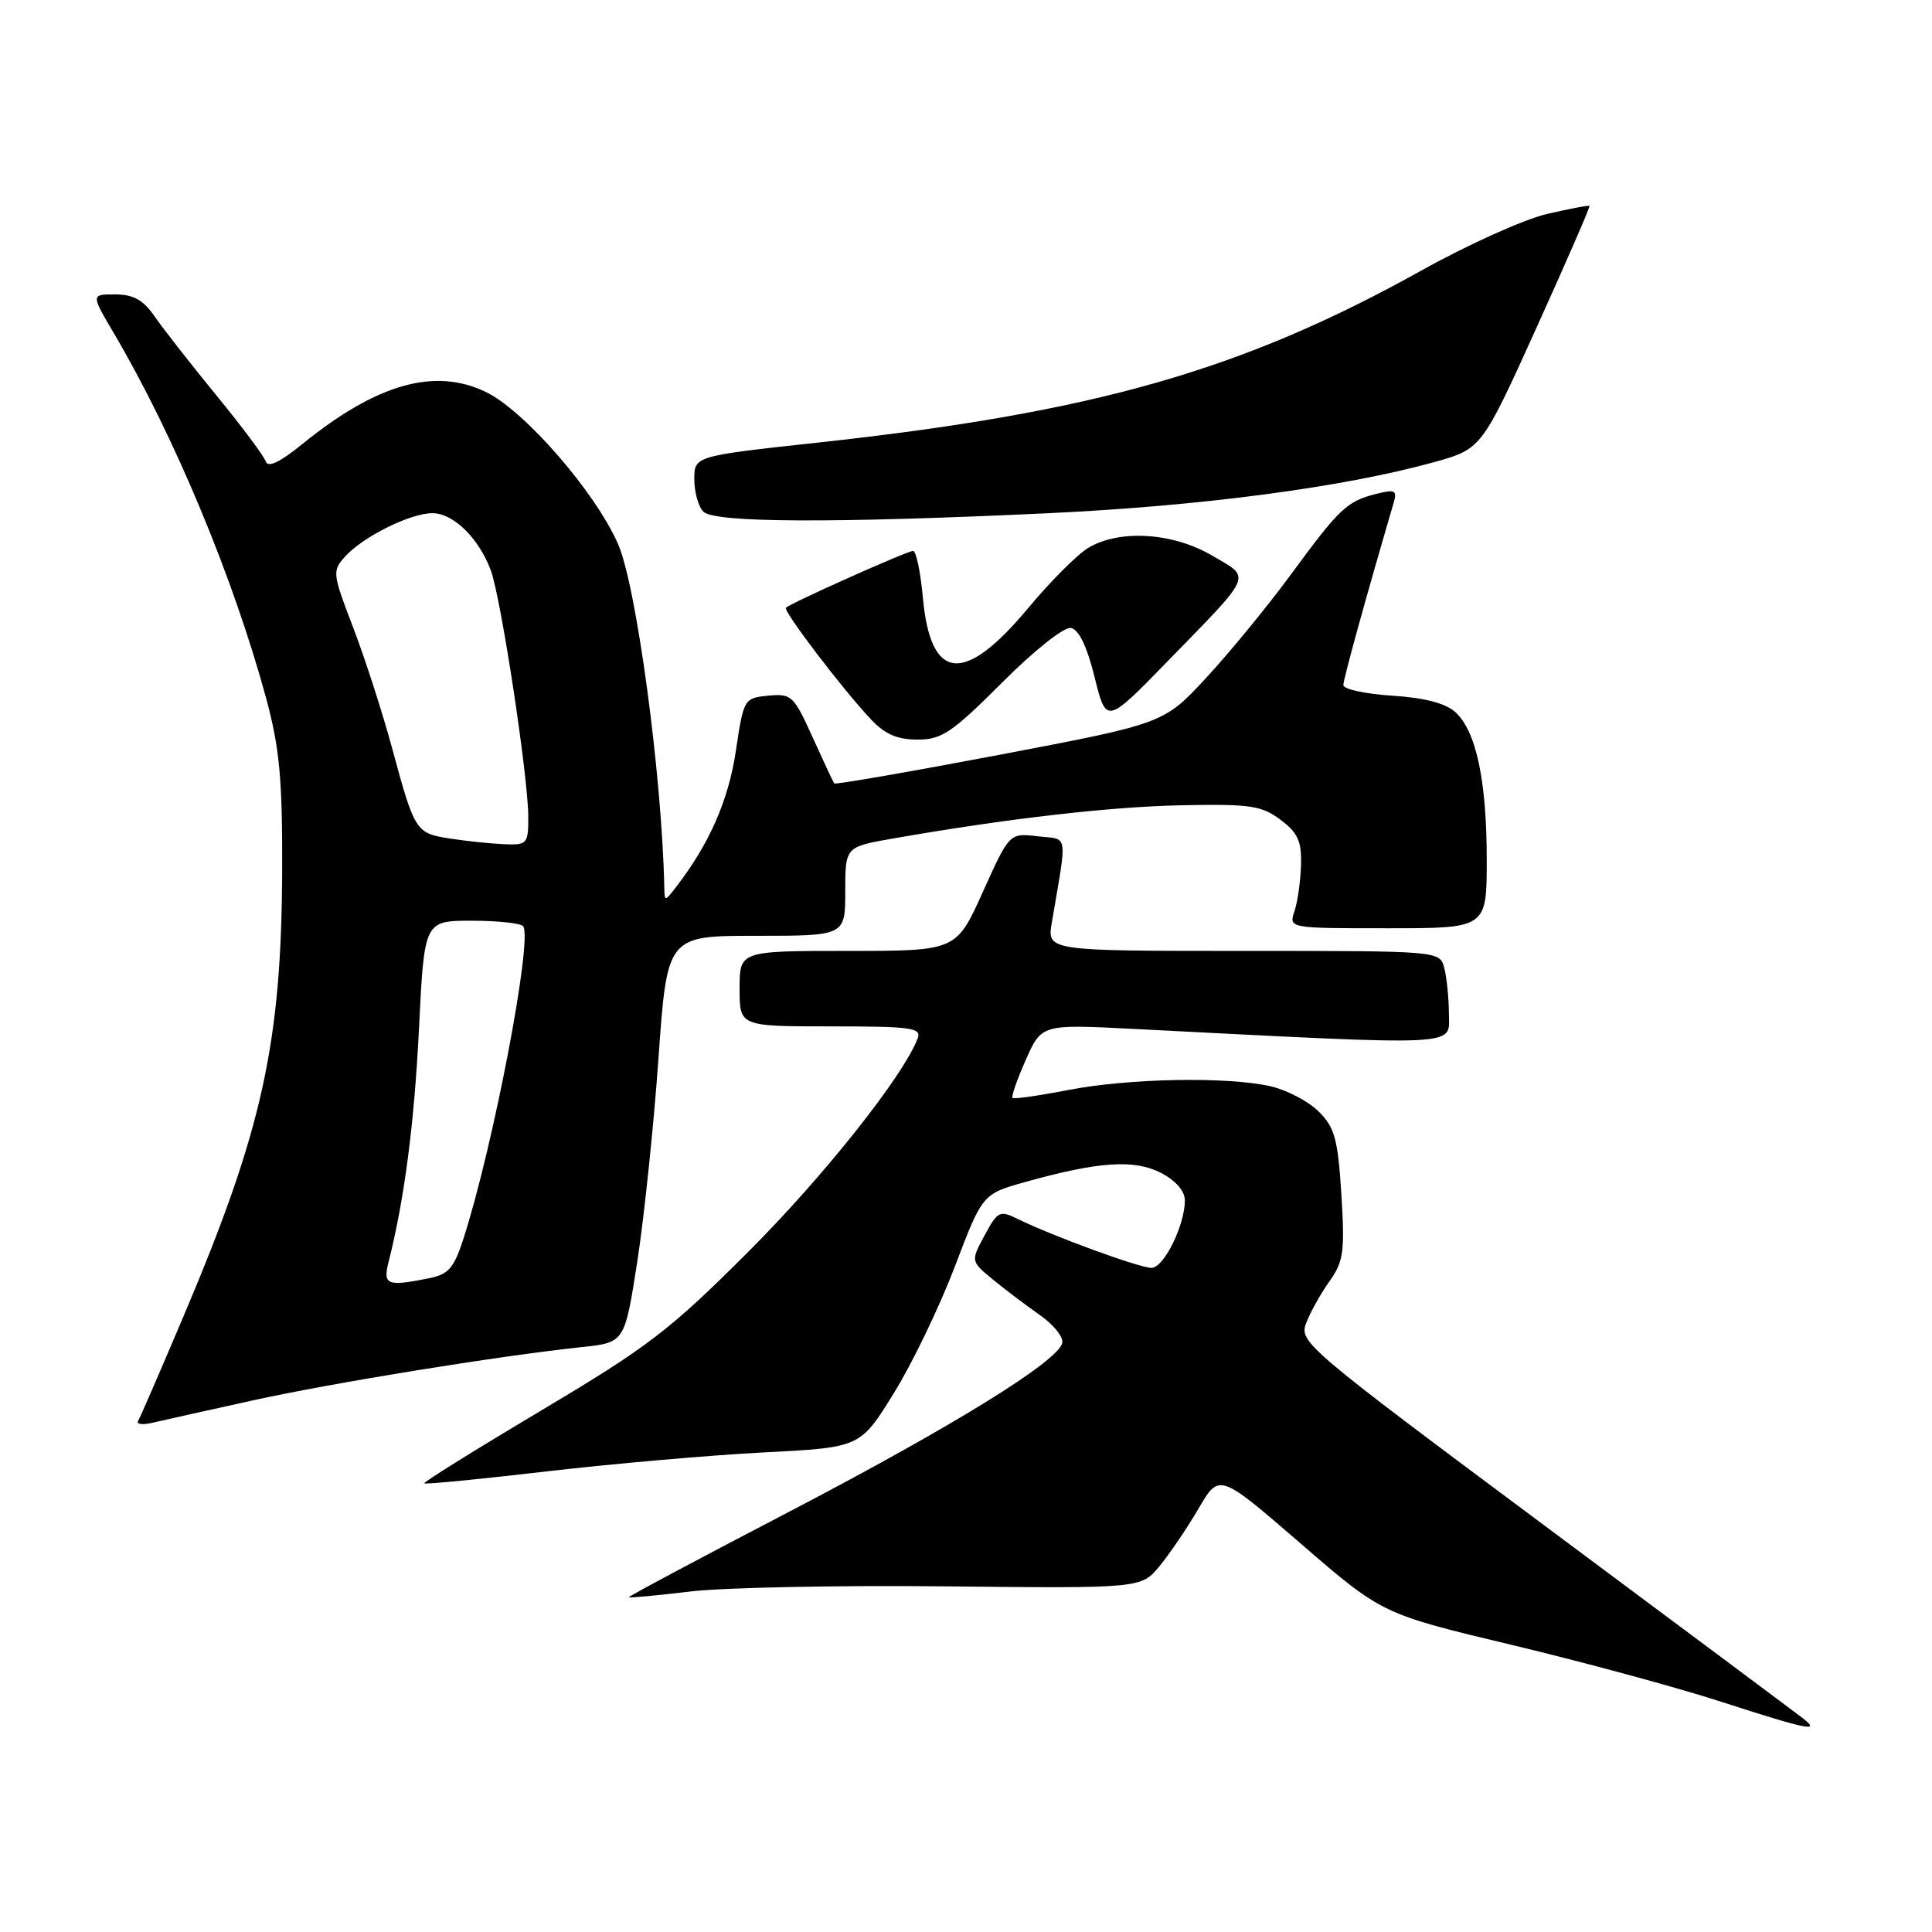 <?xml version="1.0" encoding="UTF-8" standalone="no"?>
<!DOCTYPE svg PUBLIC "-//W3C//DTD SVG 1.1//EN" "http://www.w3.org/Graphics/SVG/1.1/DTD/svg11.dtd" >
<svg xmlns="http://www.w3.org/2000/svg" xmlns:xlink="http://www.w3.org/1999/xlink" version="1.1" viewBox="0 0 256 256">
 <g >
 <path fill="currentColor"
d=" M 238.94 227.72 C 238.08 227.05 222.68 215.56 204.73 202.20 C 173.01 178.58 172.12 177.82 173.07 175.32 C 173.61 173.90 175.00 171.41 176.16 169.78 C 178.03 167.14 178.21 165.86 177.74 158.28 C 177.28 150.96 176.86 149.40 174.76 147.31 C 173.42 145.96 170.56 144.45 168.41 143.95 C 162.71 142.63 149.55 142.87 141.50 144.44 C 137.65 145.19 134.35 145.66 134.17 145.48 C 133.98 145.31 134.77 143.04 135.92 140.44 C 138.02 135.71 138.02 135.71 150.26 136.34 C 194.27 138.59 192.00 138.69 191.99 134.39 C 191.98 132.25 191.70 129.49 191.37 128.25 C 190.77 126.00 190.77 126.00 164.75 126.00 C 138.74 126.00 138.74 126.00 139.37 122.25 C 141.43 110.06 141.64 111.29 137.49 110.81 C 133.76 110.37 133.76 110.37 130.23 118.19 C 126.71 126.00 126.71 126.00 112.36 126.00 C 98.00 126.00 98.00 126.00 98.00 131.00 C 98.00 136.00 98.00 136.00 110.11 136.00 C 120.77 136.00 122.14 136.19 121.60 137.59 C 119.67 142.63 109.04 156.01 99.02 166.00 C 88.72 176.29 85.84 178.49 71.72 186.89 C 63.05 192.06 56.07 196.40 56.22 196.55 C 56.38 196.70 63.70 195.99 72.50 194.96 C 81.30 193.94 94.23 192.81 101.24 192.45 C 113.98 191.80 113.98 191.80 118.41 184.65 C 120.85 180.72 124.49 173.16 126.51 167.86 C 130.18 158.21 130.18 158.21 135.86 156.62 C 145.53 153.91 150.30 153.59 153.83 155.41 C 155.79 156.43 157.00 157.82 157.00 159.06 C 157.00 162.37 154.21 168.00 152.57 168.00 C 150.99 168.00 139.50 163.80 134.90 161.54 C 132.46 160.34 132.20 160.47 130.46 163.70 C 128.62 167.12 128.62 167.12 131.56 169.54 C 133.18 170.87 135.97 172.98 137.76 174.23 C 139.56 175.48 140.91 177.14 140.76 177.92 C 140.32 180.32 126.26 189.01 104.23 200.49 C 92.63 206.53 83.22 211.55 83.32 211.65 C 83.42 211.75 87.10 211.40 91.50 210.88 C 95.90 210.35 111.13 210.05 125.36 210.20 C 151.21 210.47 151.21 210.47 153.67 207.49 C 155.02 205.84 157.35 202.41 158.84 199.85 C 161.56 195.20 161.56 195.20 172.35 204.53 C 183.14 213.86 183.14 213.86 200.32 217.96 C 209.77 220.22 222.22 223.60 228.00 225.47 C 239.47 229.18 241.30 229.56 238.94 227.72 Z  M 33.50 185.56 C 44.26 183.20 65.91 179.69 77.13 178.49 C 82.77 177.89 82.77 177.89 84.44 167.19 C 85.35 161.31 86.62 149.19 87.25 140.25 C 88.40 124.00 88.40 124.00 100.20 124.00 C 112.00 124.00 112.00 124.00 112.00 118.10 C 112.00 112.21 112.00 112.21 118.36 111.10 C 133.61 108.44 147.22 106.88 156.67 106.70 C 165.66 106.52 167.18 106.75 169.67 108.62 C 171.98 110.35 172.48 111.46 172.39 114.62 C 172.33 116.75 171.94 119.51 171.52 120.75 C 170.77 123.00 170.77 123.00 183.88 123.00 C 197.00 123.00 197.00 123.00 197.00 113.94 C 197.00 103.44 195.60 96.86 192.84 94.36 C 191.54 93.18 188.74 92.45 184.44 92.18 C 180.90 91.95 178.00 91.32 178.00 90.78 C 178.00 89.99 180.99 79.17 184.67 66.61 C 185.15 64.97 184.85 64.82 182.37 65.44 C 178.47 66.42 177.49 67.35 171.04 76.14 C 167.95 80.34 162.91 86.49 159.82 89.82 C 154.22 95.87 154.22 95.87 132.51 100.00 C 120.56 102.27 110.68 103.98 110.54 103.81 C 110.41 103.64 109.12 100.88 107.67 97.68 C 105.18 92.17 104.88 91.89 101.80 92.18 C 98.59 92.50 98.54 92.58 97.50 99.53 C 96.53 106.04 93.98 111.84 89.61 117.50 C 88.06 119.50 88.06 119.50 88.02 117.50 C 87.71 102.75 84.33 77.64 81.90 72.10 C 78.89 65.21 69.53 54.44 64.40 51.95 C 57.61 48.66 49.93 50.84 40.07 58.83 C 37.08 61.26 35.50 62.01 35.21 61.14 C 34.98 60.43 32.02 56.47 28.64 52.35 C 25.26 48.22 21.60 43.54 20.50 41.94 C 18.99 39.75 17.70 39.02 15.28 39.01 C 12.05 39.00 12.05 39.00 15.09 44.16 C 23.05 57.66 30.91 76.50 35.26 92.50 C 37.03 99.04 37.42 103.14 37.39 115.00 C 37.32 138.25 34.80 149.70 24.28 174.50 C 21.25 181.65 18.56 187.86 18.30 188.29 C 18.04 188.72 18.88 188.83 20.17 188.53 C 21.45 188.23 27.45 186.89 33.50 185.56 Z  M 132.77 90.46 C 137.05 86.17 141.00 83.04 141.91 83.21 C 142.95 83.41 144.04 85.67 145.04 89.73 C 146.59 95.96 146.59 95.96 154.61 87.73 C 166.21 75.82 165.84 76.68 160.60 73.61 C 155.37 70.54 148.25 70.12 144.15 72.63 C 142.69 73.52 139.11 77.12 136.20 80.62 C 127.73 90.78 123.29 90.31 122.28 79.13 C 121.97 75.76 121.39 73.00 120.99 73.00 C 120.22 73.00 104.77 79.90 104.14 80.53 C 103.74 80.93 111.50 91.15 115.34 95.25 C 117.23 97.28 118.86 98.00 121.57 98.00 C 124.79 98.00 126.13 97.10 132.77 90.46 Z  M 138.78 68.01 C 159.10 67.06 177.90 64.58 189.90 61.27 C 196.31 59.50 196.31 59.50 203.56 43.50 C 207.54 34.70 210.72 27.41 210.61 27.29 C 210.50 27.18 207.96 27.66 204.96 28.36 C 201.96 29.06 194.55 32.39 188.50 35.76 C 164.58 49.09 145.08 54.66 108.25 58.66 C 92.00 60.43 92.00 60.43 92.00 63.52 C 92.00 65.21 92.54 67.14 93.20 67.80 C 94.67 69.27 110.25 69.34 138.78 68.01 Z  M 51.48 167.25 C 53.58 158.96 54.89 148.96 55.52 136.25 C 56.22 122.00 56.22 122.00 62.55 122.00 C 66.03 122.00 69.09 122.34 69.34 122.75 C 70.56 124.73 65.33 152.00 61.41 164.13 C 60.15 168.04 59.43 168.86 56.83 169.38 C 51.29 170.49 50.72 170.27 51.48 167.25 Z  M 59.60 111.11 C 55.07 110.40 54.95 110.20 51.92 99.00 C 50.65 94.33 48.34 87.17 46.78 83.11 C 44.05 76.00 44.01 75.65 45.72 73.75 C 48.11 71.11 54.37 68.00 57.29 68.00 C 60.05 68.00 63.39 71.24 65.01 75.50 C 66.36 79.05 69.99 102.87 70.00 108.25 C 70.00 111.84 69.86 111.99 66.75 111.86 C 64.96 111.78 61.75 111.44 59.60 111.11 Z "/>
</g>
</svg>